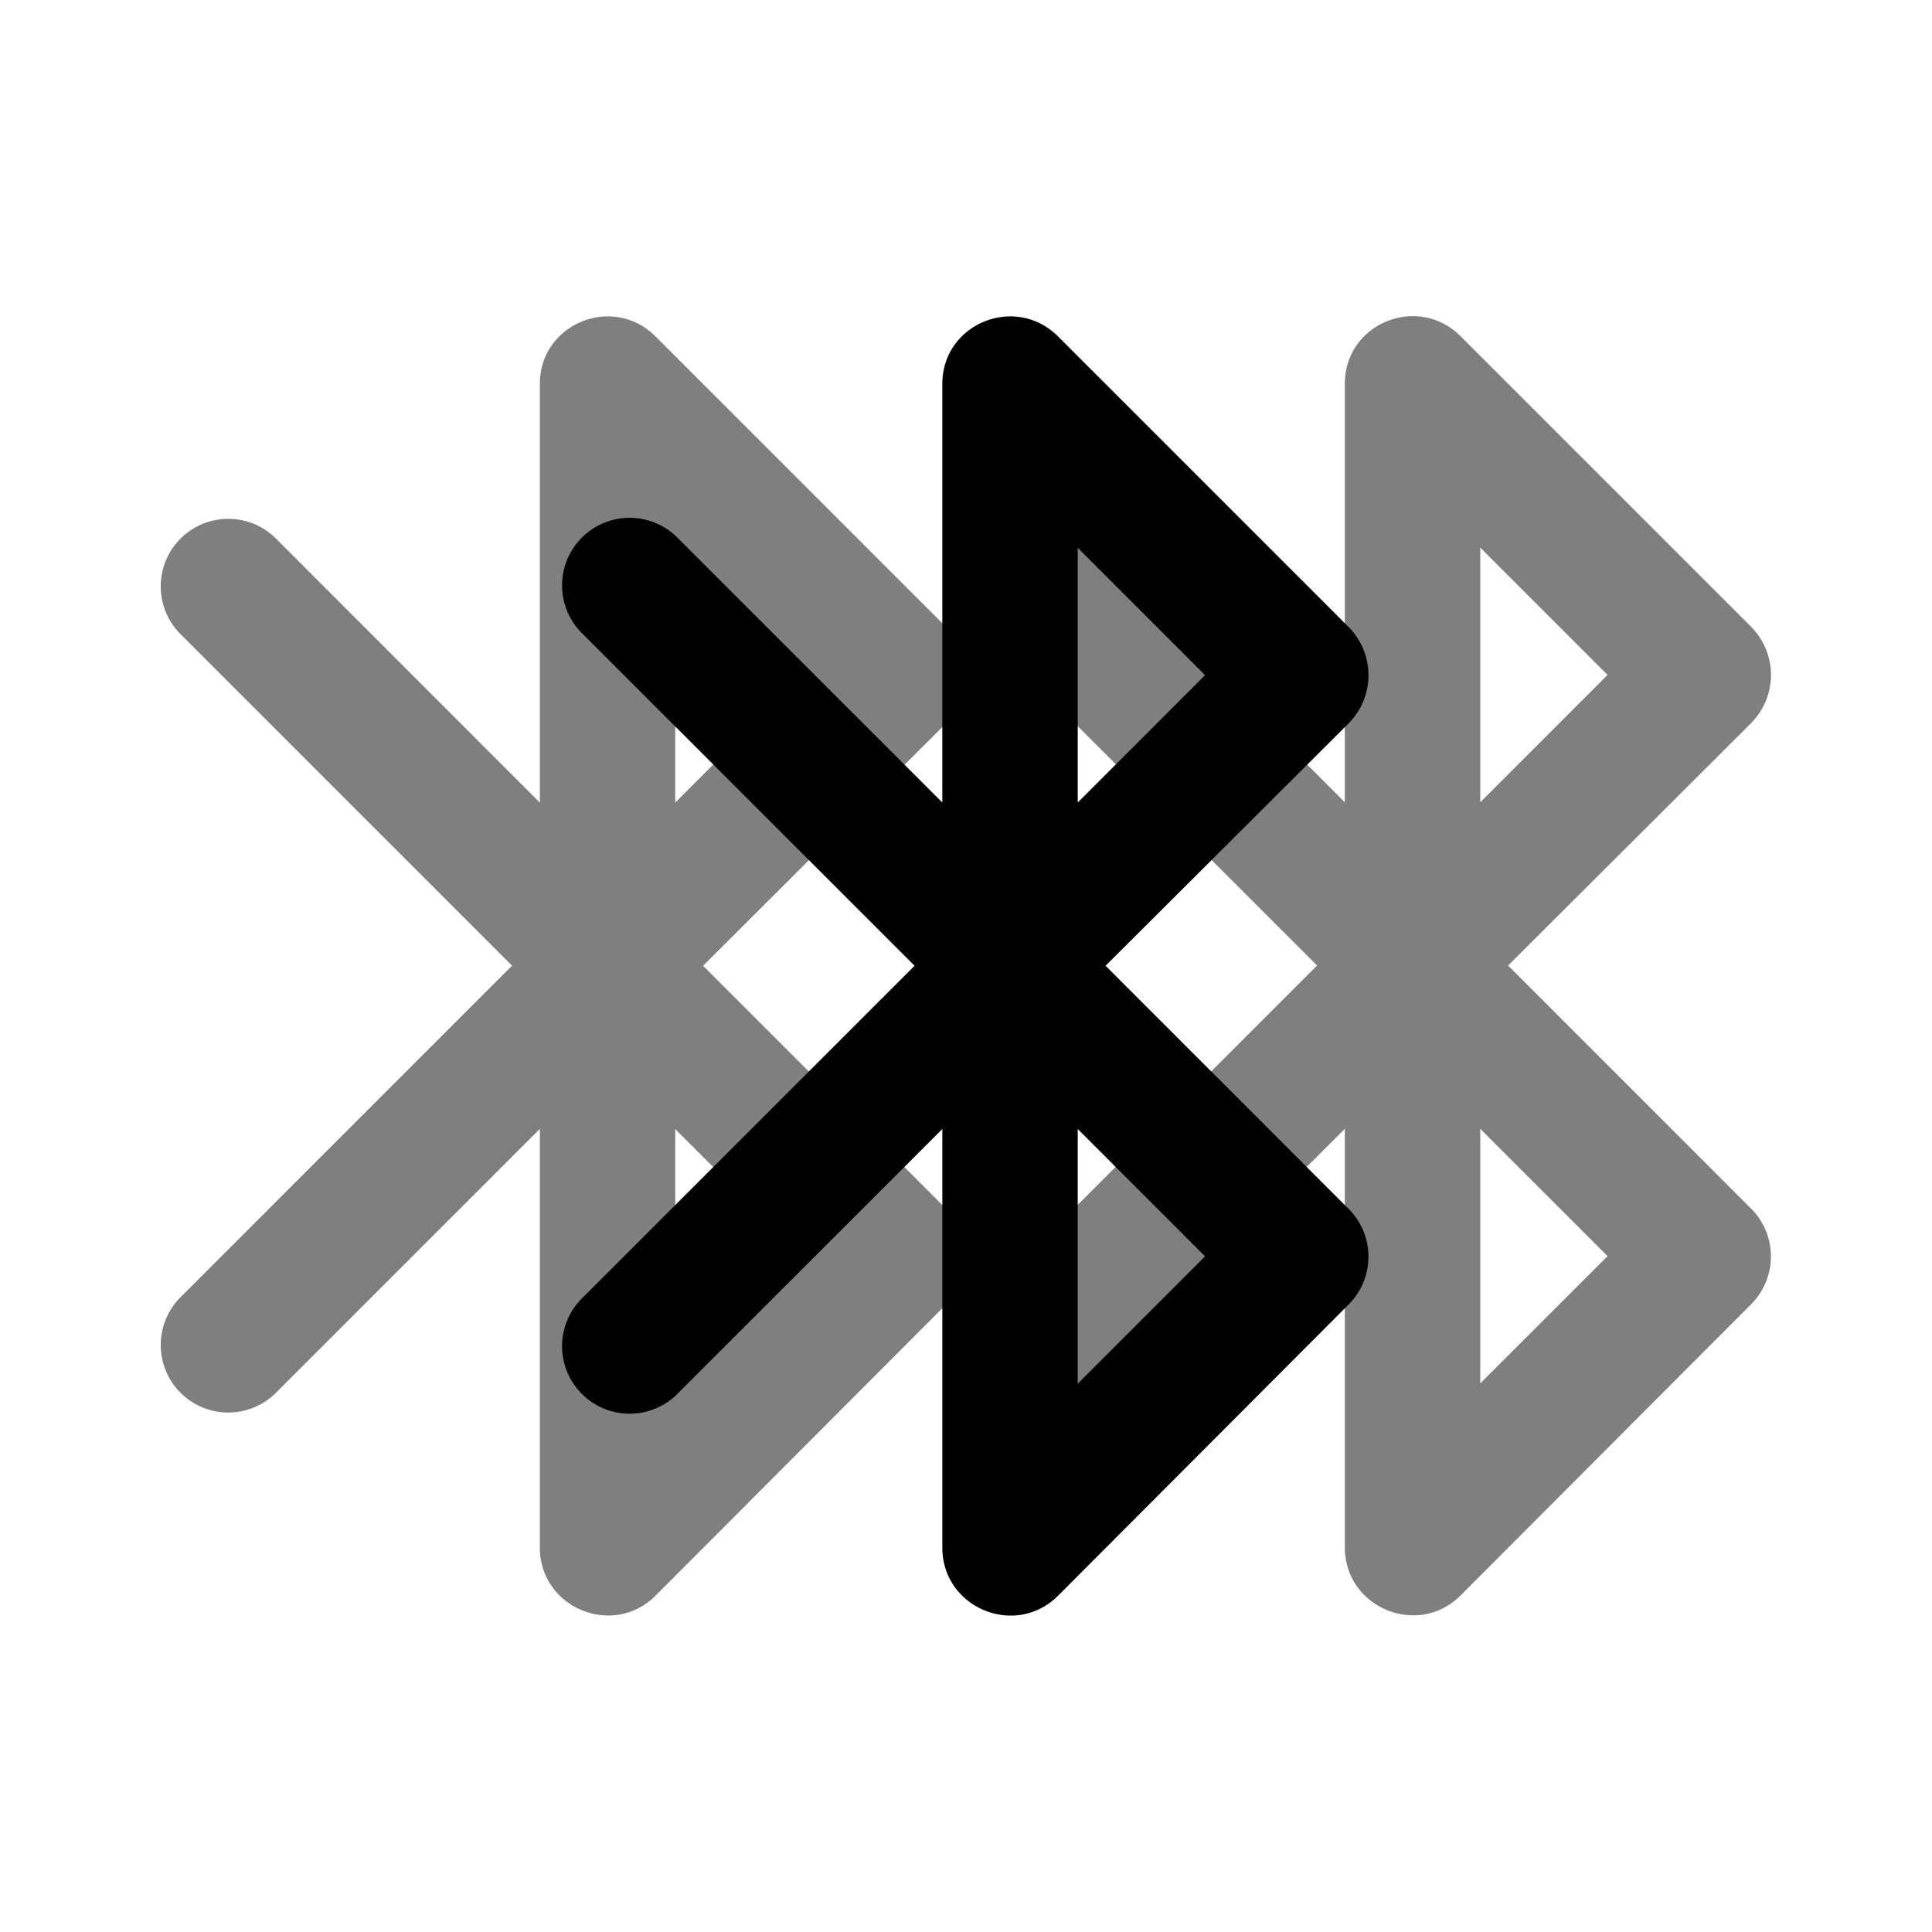 <svg xmlns="http://www.w3.org/2000/svg" viewBox="0 0 24 24"><path d="m21.754 7.787-3.61-3.61c-.53-.53-1.438-.16-1.438.589v5.2l-3.274-3.273a.839.839 0 1 0-1.186 1.186l4.115 4.115-4.115 4.114a.839.839 0 1 0 1.186 1.187l3.274-3.273v5.2c0 .748.908 1.127 1.438.597l3.61-3.618a.84.84 0 0 0 0-1.186l-3.02-3.021 3.02-3.012a.85.85 0 0 0 0-1.195m-3.366-.985 1.582 1.582-1.582 1.582zm1.582 8.802-1.582 1.581v-3.163zM11.754 7.79l-3.61-3.61c-.53-.53-1.438-.16-1.438.59v5.2L3.433 6.695a.839.839 0 1 0-1.187 1.186l4.115 4.115-4.115 4.115a.839.839 0 1 0 1.187 1.186l3.273-3.273v5.2c0 .749.908 1.127 1.438.597l3.61-3.618a.84.84 0 0 0 0-1.186l-3.02-3.02 3.02-3.013a.85.85 0 0 0 0-1.195m-3.366-.984L9.97 8.387 8.388 9.97zm1.582 8.8L8.388 17.19v-3.164z" opacity=".5"/><path d="m16.754 7.79-3.61-3.61c-.53-.53-1.438-.16-1.438.589v5.2L8.432 6.696a.839.839 0 1 0-1.186 1.186l4.115 4.115-4.115 4.115a.839.839 0 1 0 1.186 1.186l3.274-3.273v5.2c0 .749.908 1.127 1.438.597l3.61-3.618a.84.84 0 0 0 0-1.186l-3.02-3.021 3.02-3.012a.85.85 0 0 0 0-1.195m-3.366-.985 1.582 1.582-1.582 1.582zm1.582 8.802-1.582 1.582v-3.164z"/></svg>